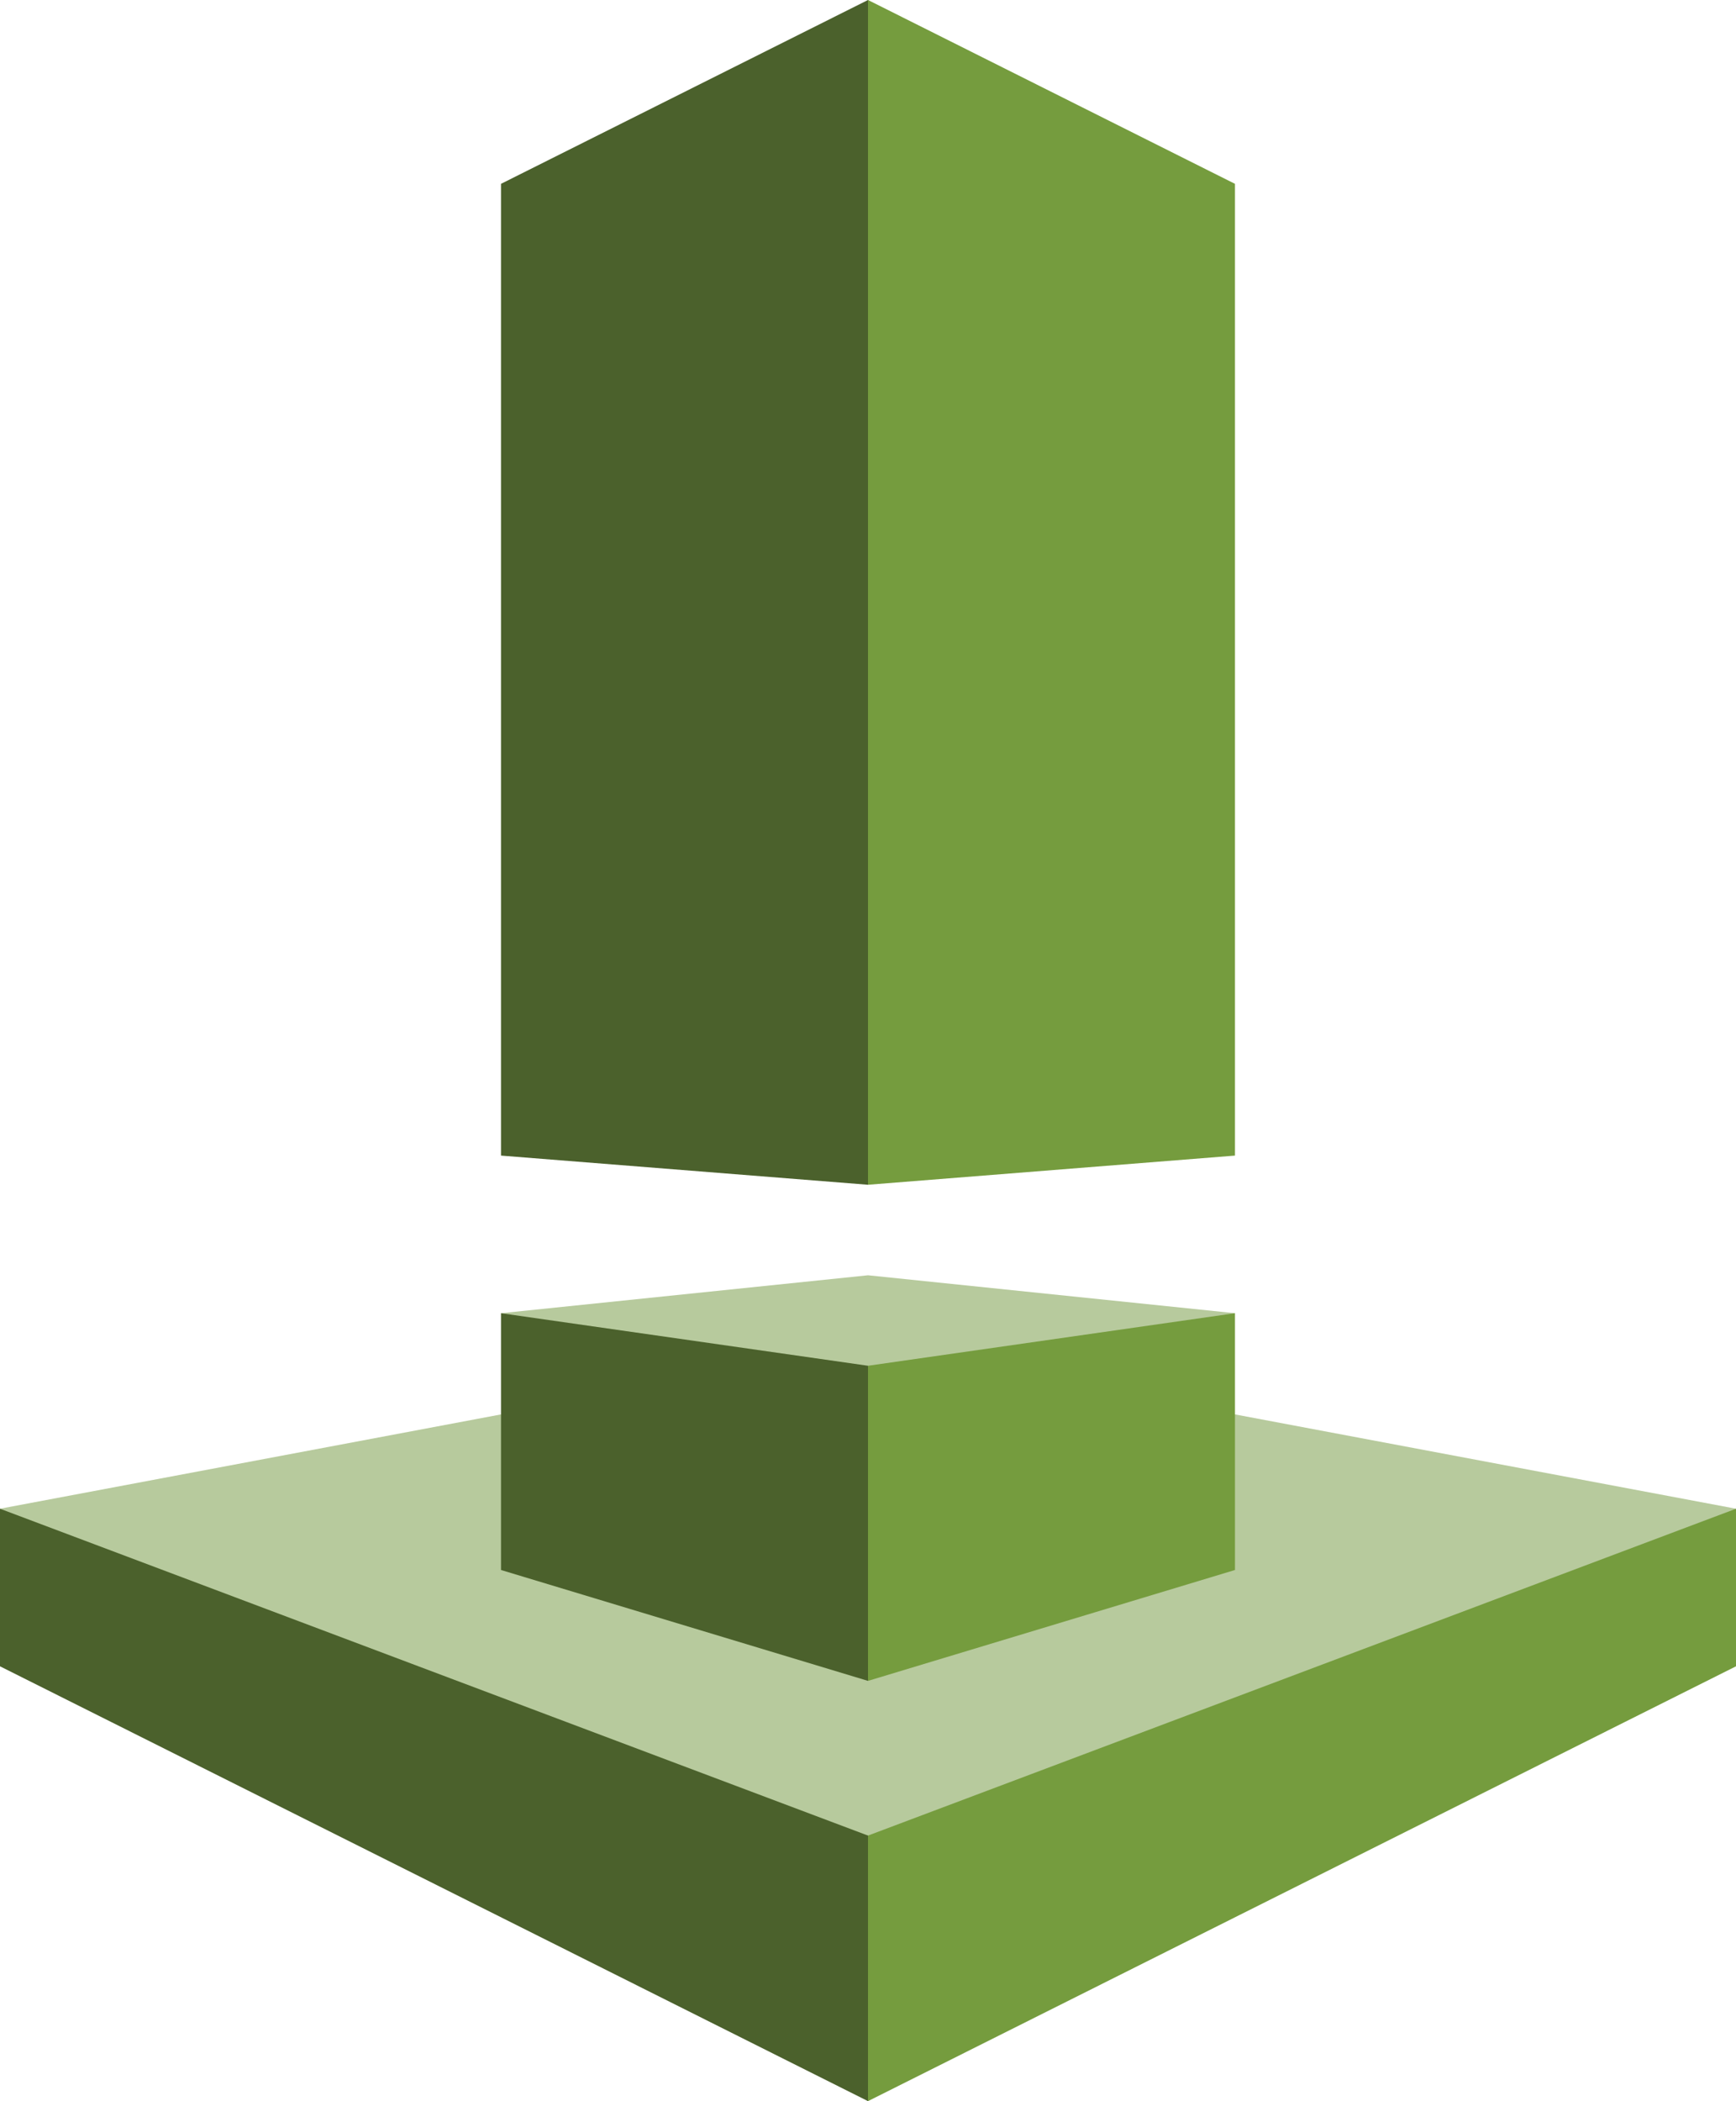 <?xml version="1.0" encoding="utf-8"?>
<!-- Generator: Adobe Illustrator 16.0.0, SVG Export Plug-In . SVG Version: 6.00 Build 0)  -->
<!DOCTYPE svg PUBLIC "-//W3C//DTD SVG 1.1//EN" "http://www.w3.org/Graphics/SVG/1.1/DTD/svg11.dtd">
<svg version="1.1" id="Layer_1" xmlns="http://www.w3.org/2000/svg" xmlns:xlink="http://www.w3.org/1999/xlink" x="0px" y="0px"
	 width="62px" height="75px" viewBox="0 0 62 75" enable-background="new 0 0 62 75" xml:space="preserve">
<g>
	<polygon fill="#B7CA9D" points="62,53.854 31,48.021 0,53.854 31,75 	"/>
	<polyline fill="#4B612C" points="0,53.854 0,59.479 3.953,61.458 31,75 31,65.521 	"/>
	<polyline fill="#759C3E" points="62,53.854 62,59.479 58.047,61.458 31,75 31,65.521 	"/>
	<polygon fill="#B7CA9D" points="31,45.521 44.106,46.875 31,59.896 17.893,46.875 	"/>
	<polygon fill="#4B612C" points="17.893,56.041 31,59.999 31,48.751 17.893,46.875 	"/>
	<polygon fill="#759C3E" points="44.106,56.041 31,59.999 31,48.751 44.106,46.875 	"/>
	<polygon fill="#4B612C" points="17.893,6.562 31,0 43.587,23.854 31,42.29 17.893,41.249 	"/>
	<polygon fill="#759C3E" points="44.106,41.249 31,42.29 31,0 44.106,6.562 	"/>
</g>
</svg>
